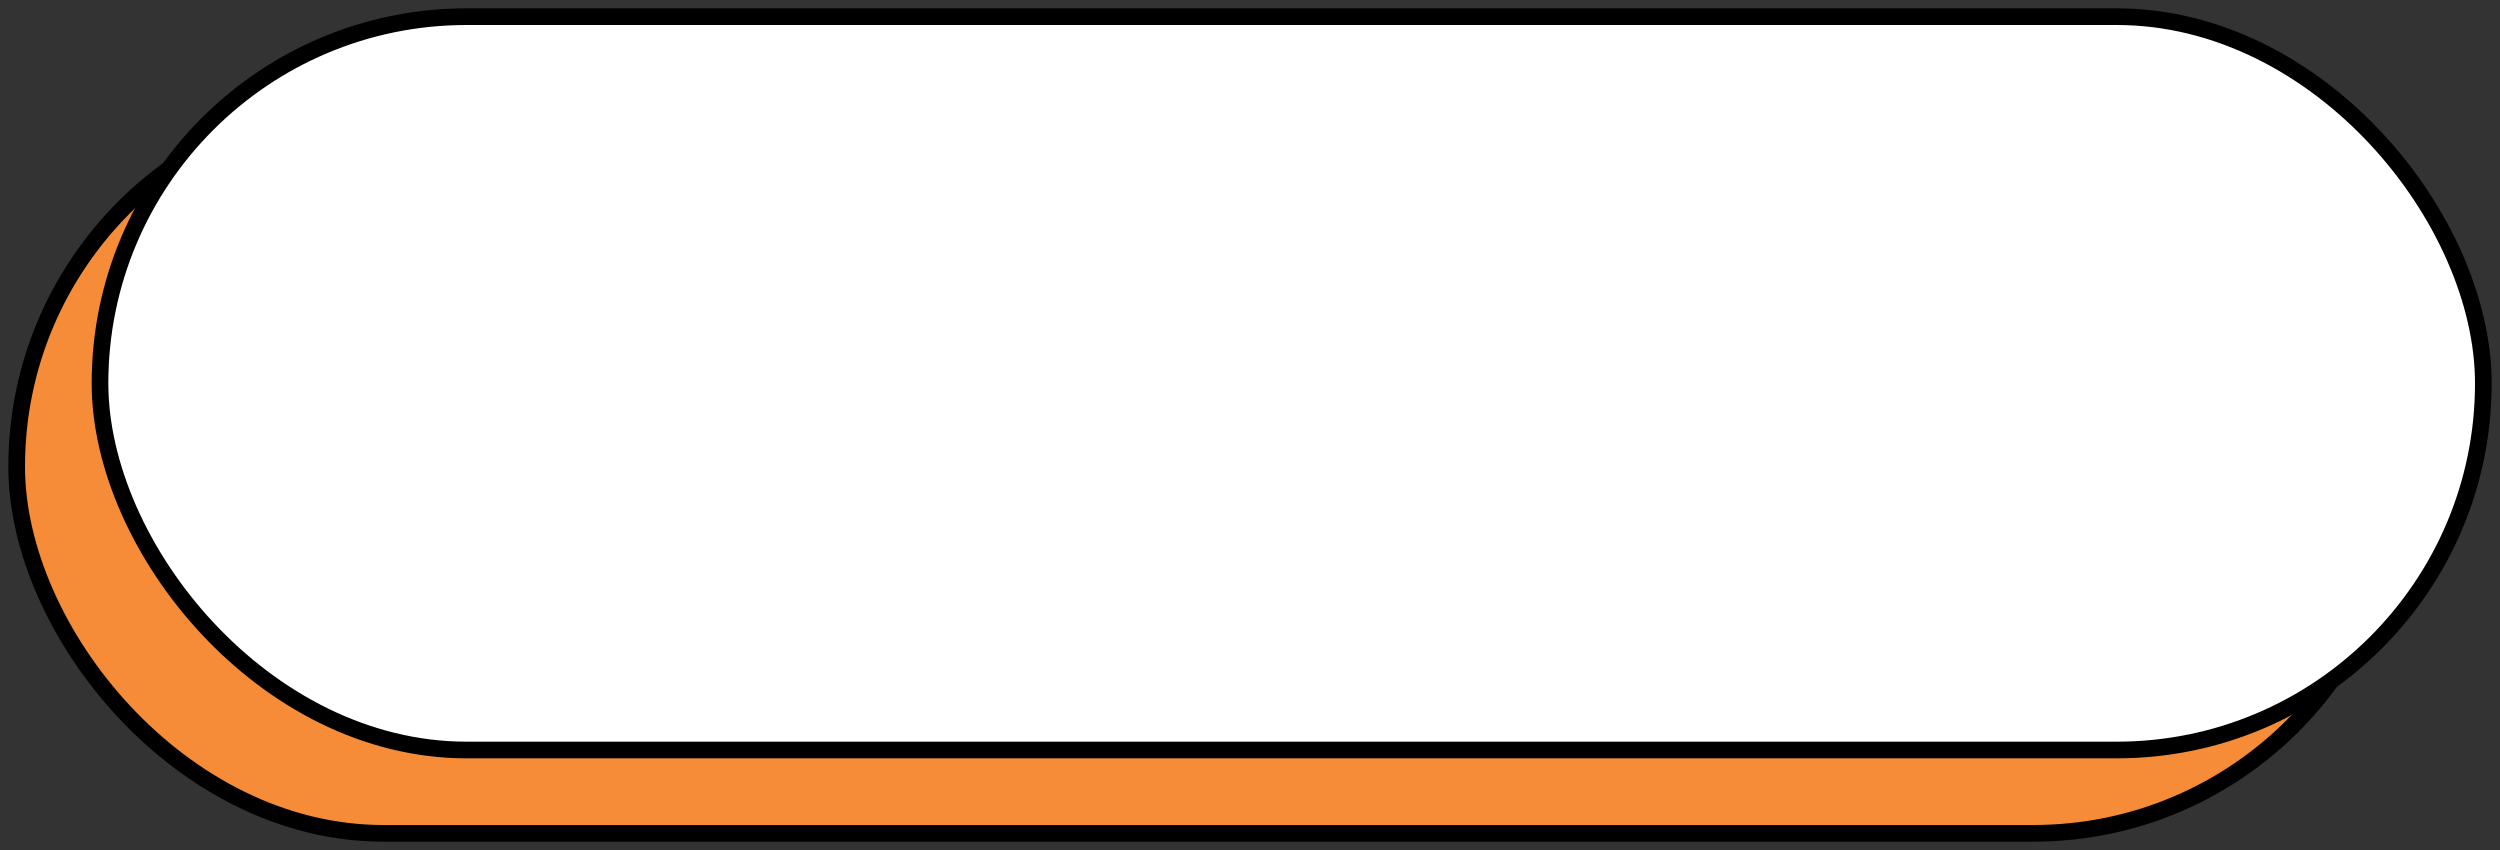 <svg width="150" height="51" viewBox="0 0 150 51" fill="none" xmlns="http://www.w3.org/2000/svg">
<rect x="0" y="0" width="150" height="51" fill="#333333" stroke="none"/>
<rect x="1" y="6" width="143" height="44" rx="22" fill="#F68B38" stroke="black"/>
<rect x="6" y="1" width="143" height="44" rx="22" fill="white" stroke="black"/>
</svg>

